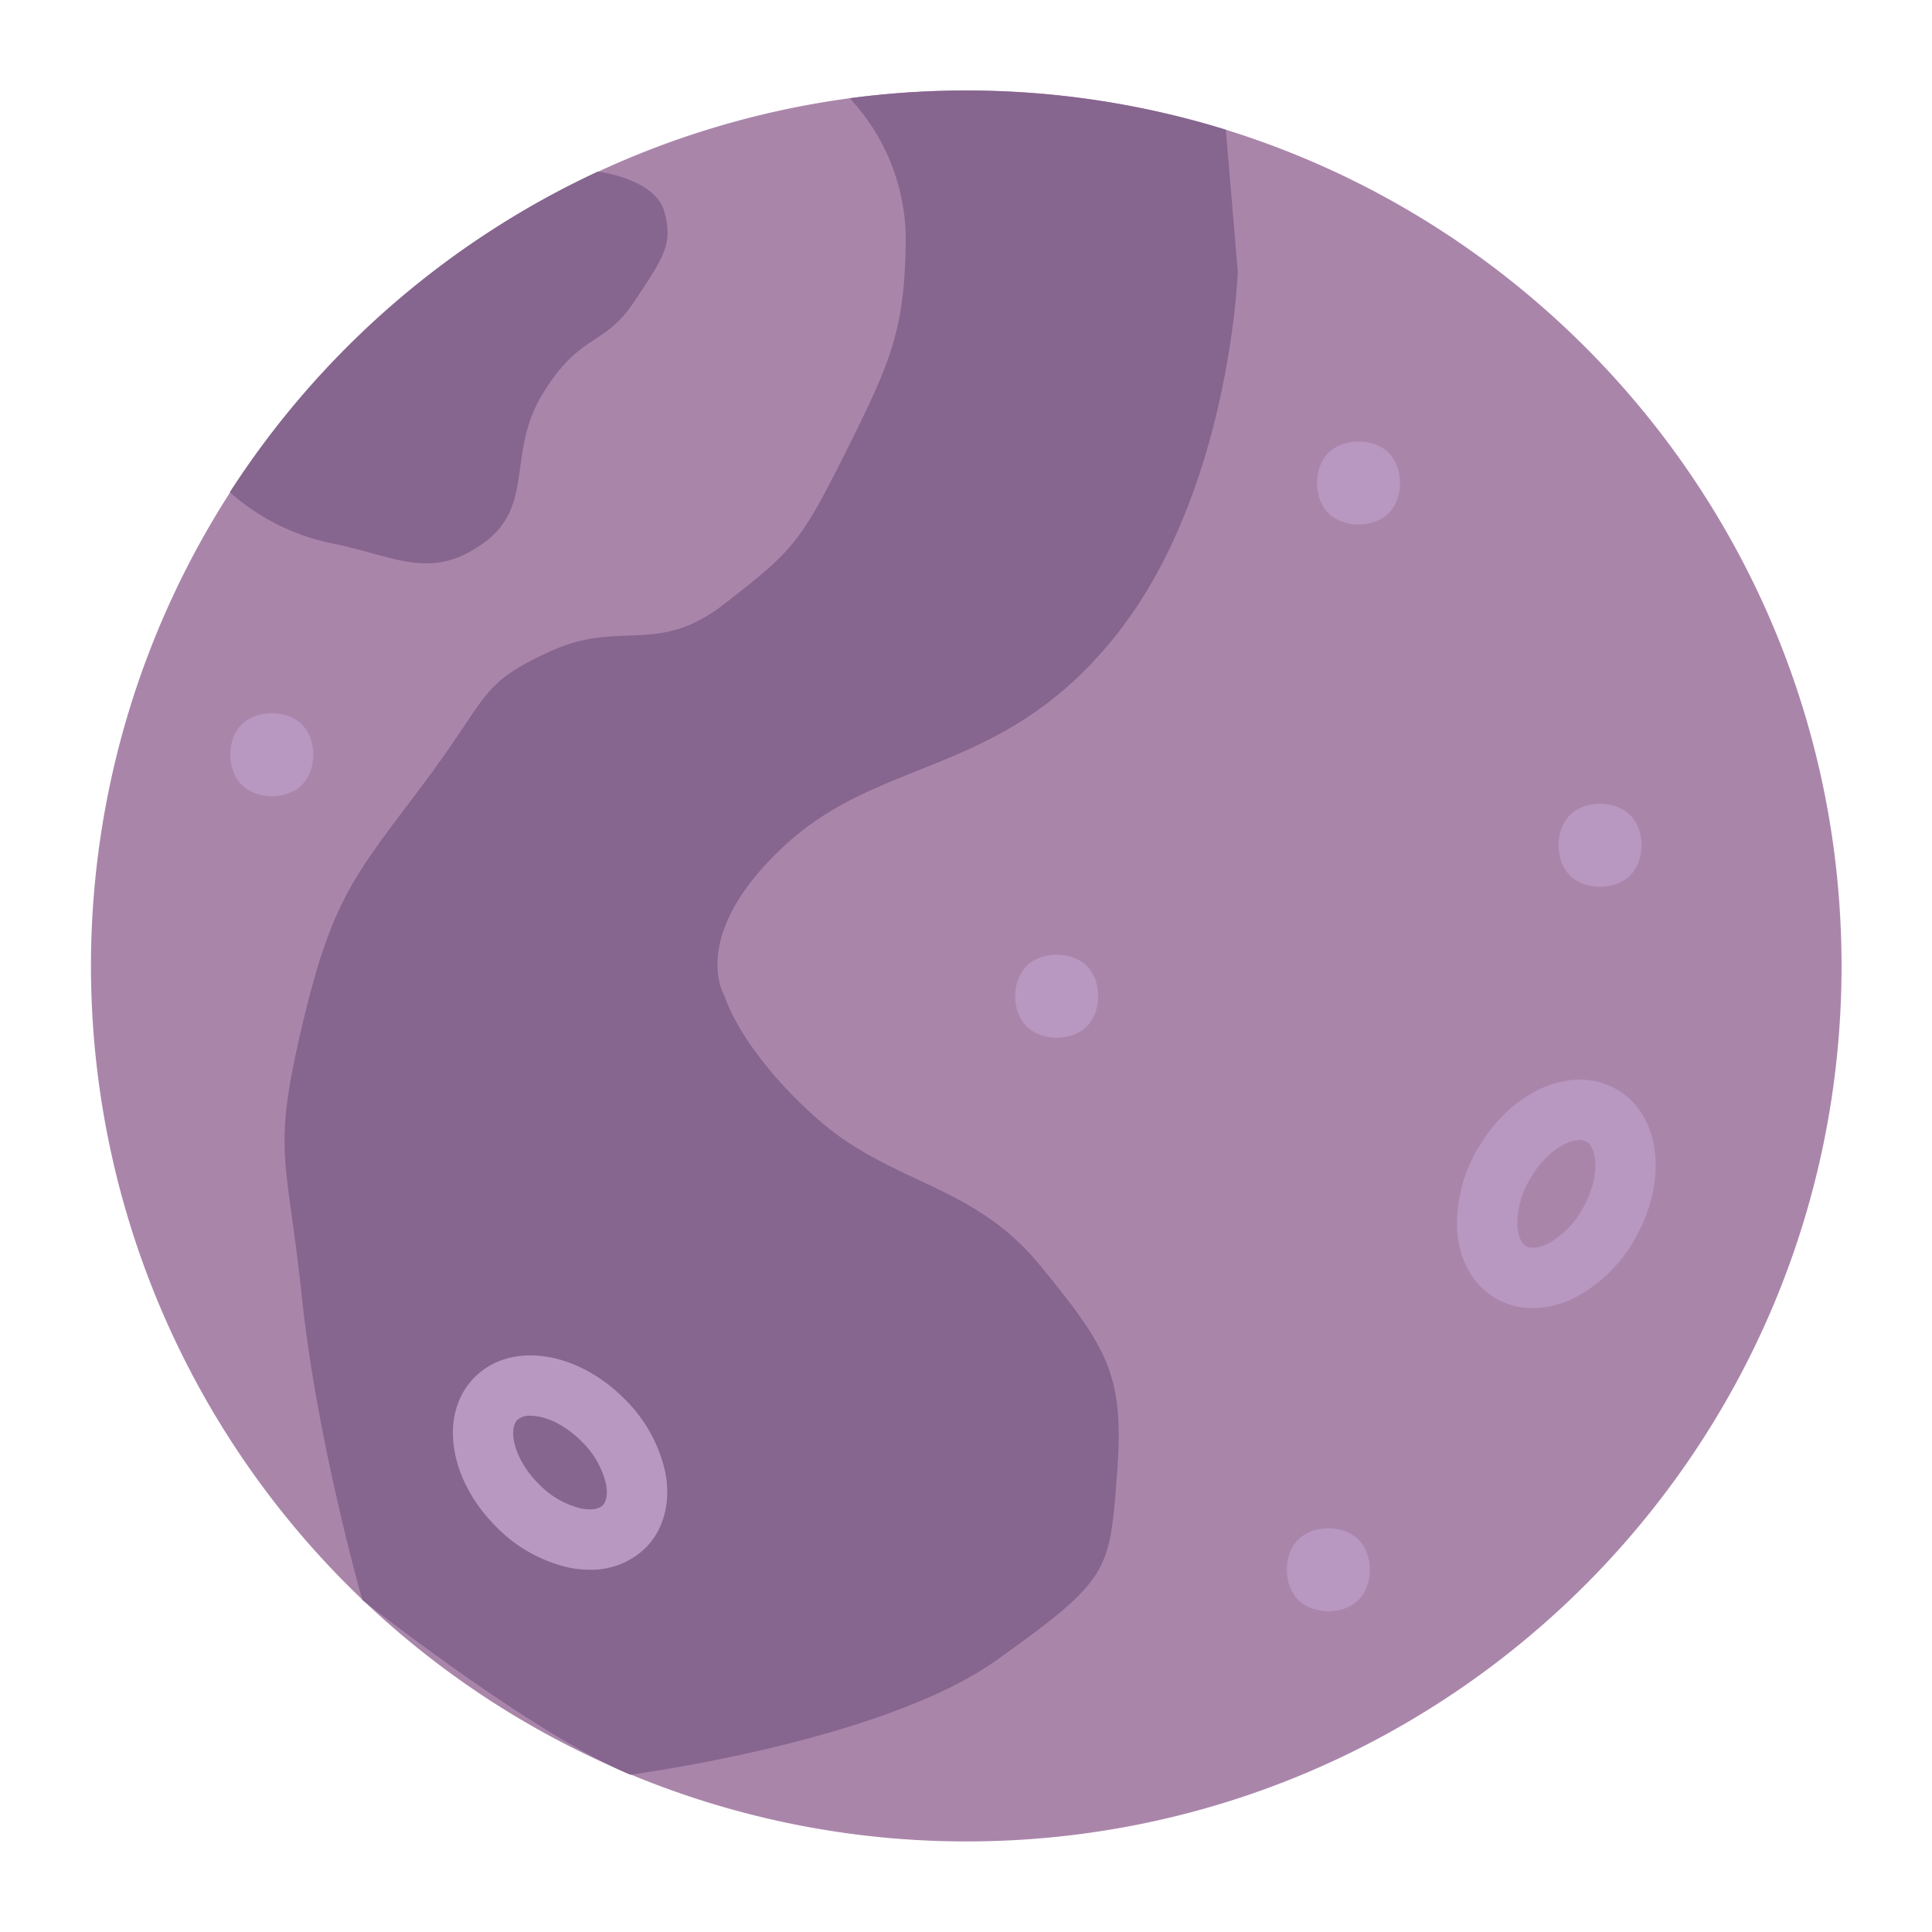 <svg xmlns="http://www.w3.org/2000/svg" xmlns:xlink="http://www.w3.org/1999/xlink" width="512" height="512" viewBox="0 0 512 512">
  <defs>
    <clipPath id="clip-nebula">
      <rect width="512" height="512"/>
    </clipPath>
  </defs>
  <g id="nebula" clip-path="url(#clip-nebula)">
    <g id="moon" transform="translate(0.028 0)">
      <path id="Tracé_223" data-name="Tracé 223" d="M488,256c0,128.13-103.87,232-232,232A232.017,232.017,0,1,1,324.83,34.38C419.35,63.71,488,151.84,488,256Z" fill="#aa85aa"/>
      <path id="Tracé_224" data-name="Tracé 224" d="M208,224c-26,24-16,40-16,40s4,14,24,32,41.6,17.342,59.6,39.342S298,364.527,296,390.527s-1.753,27.9-32,49.473-96.99,30.31-96.99,30.31C140.7,459.364,96,424.01,96,424.01S84,382,80,344s-8-38,0-72,14-40,32-64,14.745-26.6,33.625-35.309S174,174,192,160s20-16,32-40,15.712-32.51,16-56a54.948,54.948,0,0,0-14.85-37.96,233.668,233.668,0,0,1,99.68,8.34L328,72s-2,58-32,96S234,200,208,224Z" fill="#86658f"/>
      <g id="Groupe_2" data-name="Groupe 2">
        <path id="Tracé_225" data-name="Tracé 225" d="M406.166,346.663a19.387,19.387,0,0,1-9.768-2.553c-6-3.465-9.746-10.084-10.266-18.157a38.909,38.909,0,0,1,5.482-21.555c8.97-15.541,25.128-22.441,36.784-15.713s13.756,24.173,4.785,39.713a38.9,38.9,0,0,1-15.926,15.525,25.1,25.1,0,0,1-11.091,2.74Zm12.413-44.546c-3.427,0-9.068,3.281-13.109,10.281a23.159,23.159,0,0,0-3.371,12.526c.168,2.6,1.027,4.6,2.3,5.33s3.429.483,5.767-.673a23.162,23.162,0,0,0,9.162-9.183c4.882-8.459,3.9-16.226,1.071-17.857a3.625,3.625,0,0,0-1.82-.424Z" fill="#b897c1"/>
        <path id="Tracé_226" data-name="Tracé 226" d="M156.216,415.993a27.471,27.471,0,0,1-5.387-.547,38.913,38.913,0,0,1-19.4-10.875c-12.687-12.686-15.173-30.08-5.656-39.6s26.91-7.032,39.6,5.657a38.908,38.908,0,0,1,10.874,19.4c1.587,7.933-.315,15.294-5.218,20.2a20.565,20.565,0,0,1-14.813,5.765Zm-15.635-40.806a4.913,4.913,0,0,0-3.5,1.1c-2.306,2.307-1.249,10.065,5.657,16.97a23.155,23.155,0,0,0,11.225,6.5c2.558.514,4.706.2,5.745-.842s1.353-3.186.842-5.744a23.163,23.163,0,0,0-6.5-11.226C149.275,377.165,144.087,375.187,140.581,375.187Z" fill="#b897c1"/>
        <path id="Tracé_227" data-name="Tracé 227" d="M352,120c4-4,12-4,16,0s4,12,0,16-12,4-16,0S348,124,352,120Z" fill="#b897c1"/>
        <path id="Tracé_228" data-name="Tracé 228" d="M272,256c4-4,12-4,16,0s4,12,0,16-12,4-16,0S268,260,272,256Z" fill="#b897c1"/>
        <path id="Tracé_229" data-name="Tracé 229" d="M416,216c4-4,12-4,16,0s4,12,0,16-12,4-16,0S412,220,416,216Z" fill="#b897c1"/>
        <path id="Tracé_230" data-name="Tracé 230" d="M344,408c4-4,12-4,16,0s4,12,0,16-12,4-16,0S340,412,344,408Z" fill="#b897c1"/>
        <path id="Tracé_231" data-name="Tracé 231" d="M64,192c4-4,12-4,16,0s4,12,0,16-12,4-16,0S60,196,64,192Z" fill="#b897c1"/>
      </g>
      <path id="Tracé_232" data-name="Tracé 232" d="M176,56c2.392,8.635,0,12-8,24s-14,8-24,24-2,30-16,40-23.22,3.39-40,0a58.246,58.246,0,0,1-27.12-13.56,232.947,232.947,0,0,1,97.55-84.98S173.608,47.365,176,56Z" fill="#86658f"/>
    </g>
  </g>
</svg>
